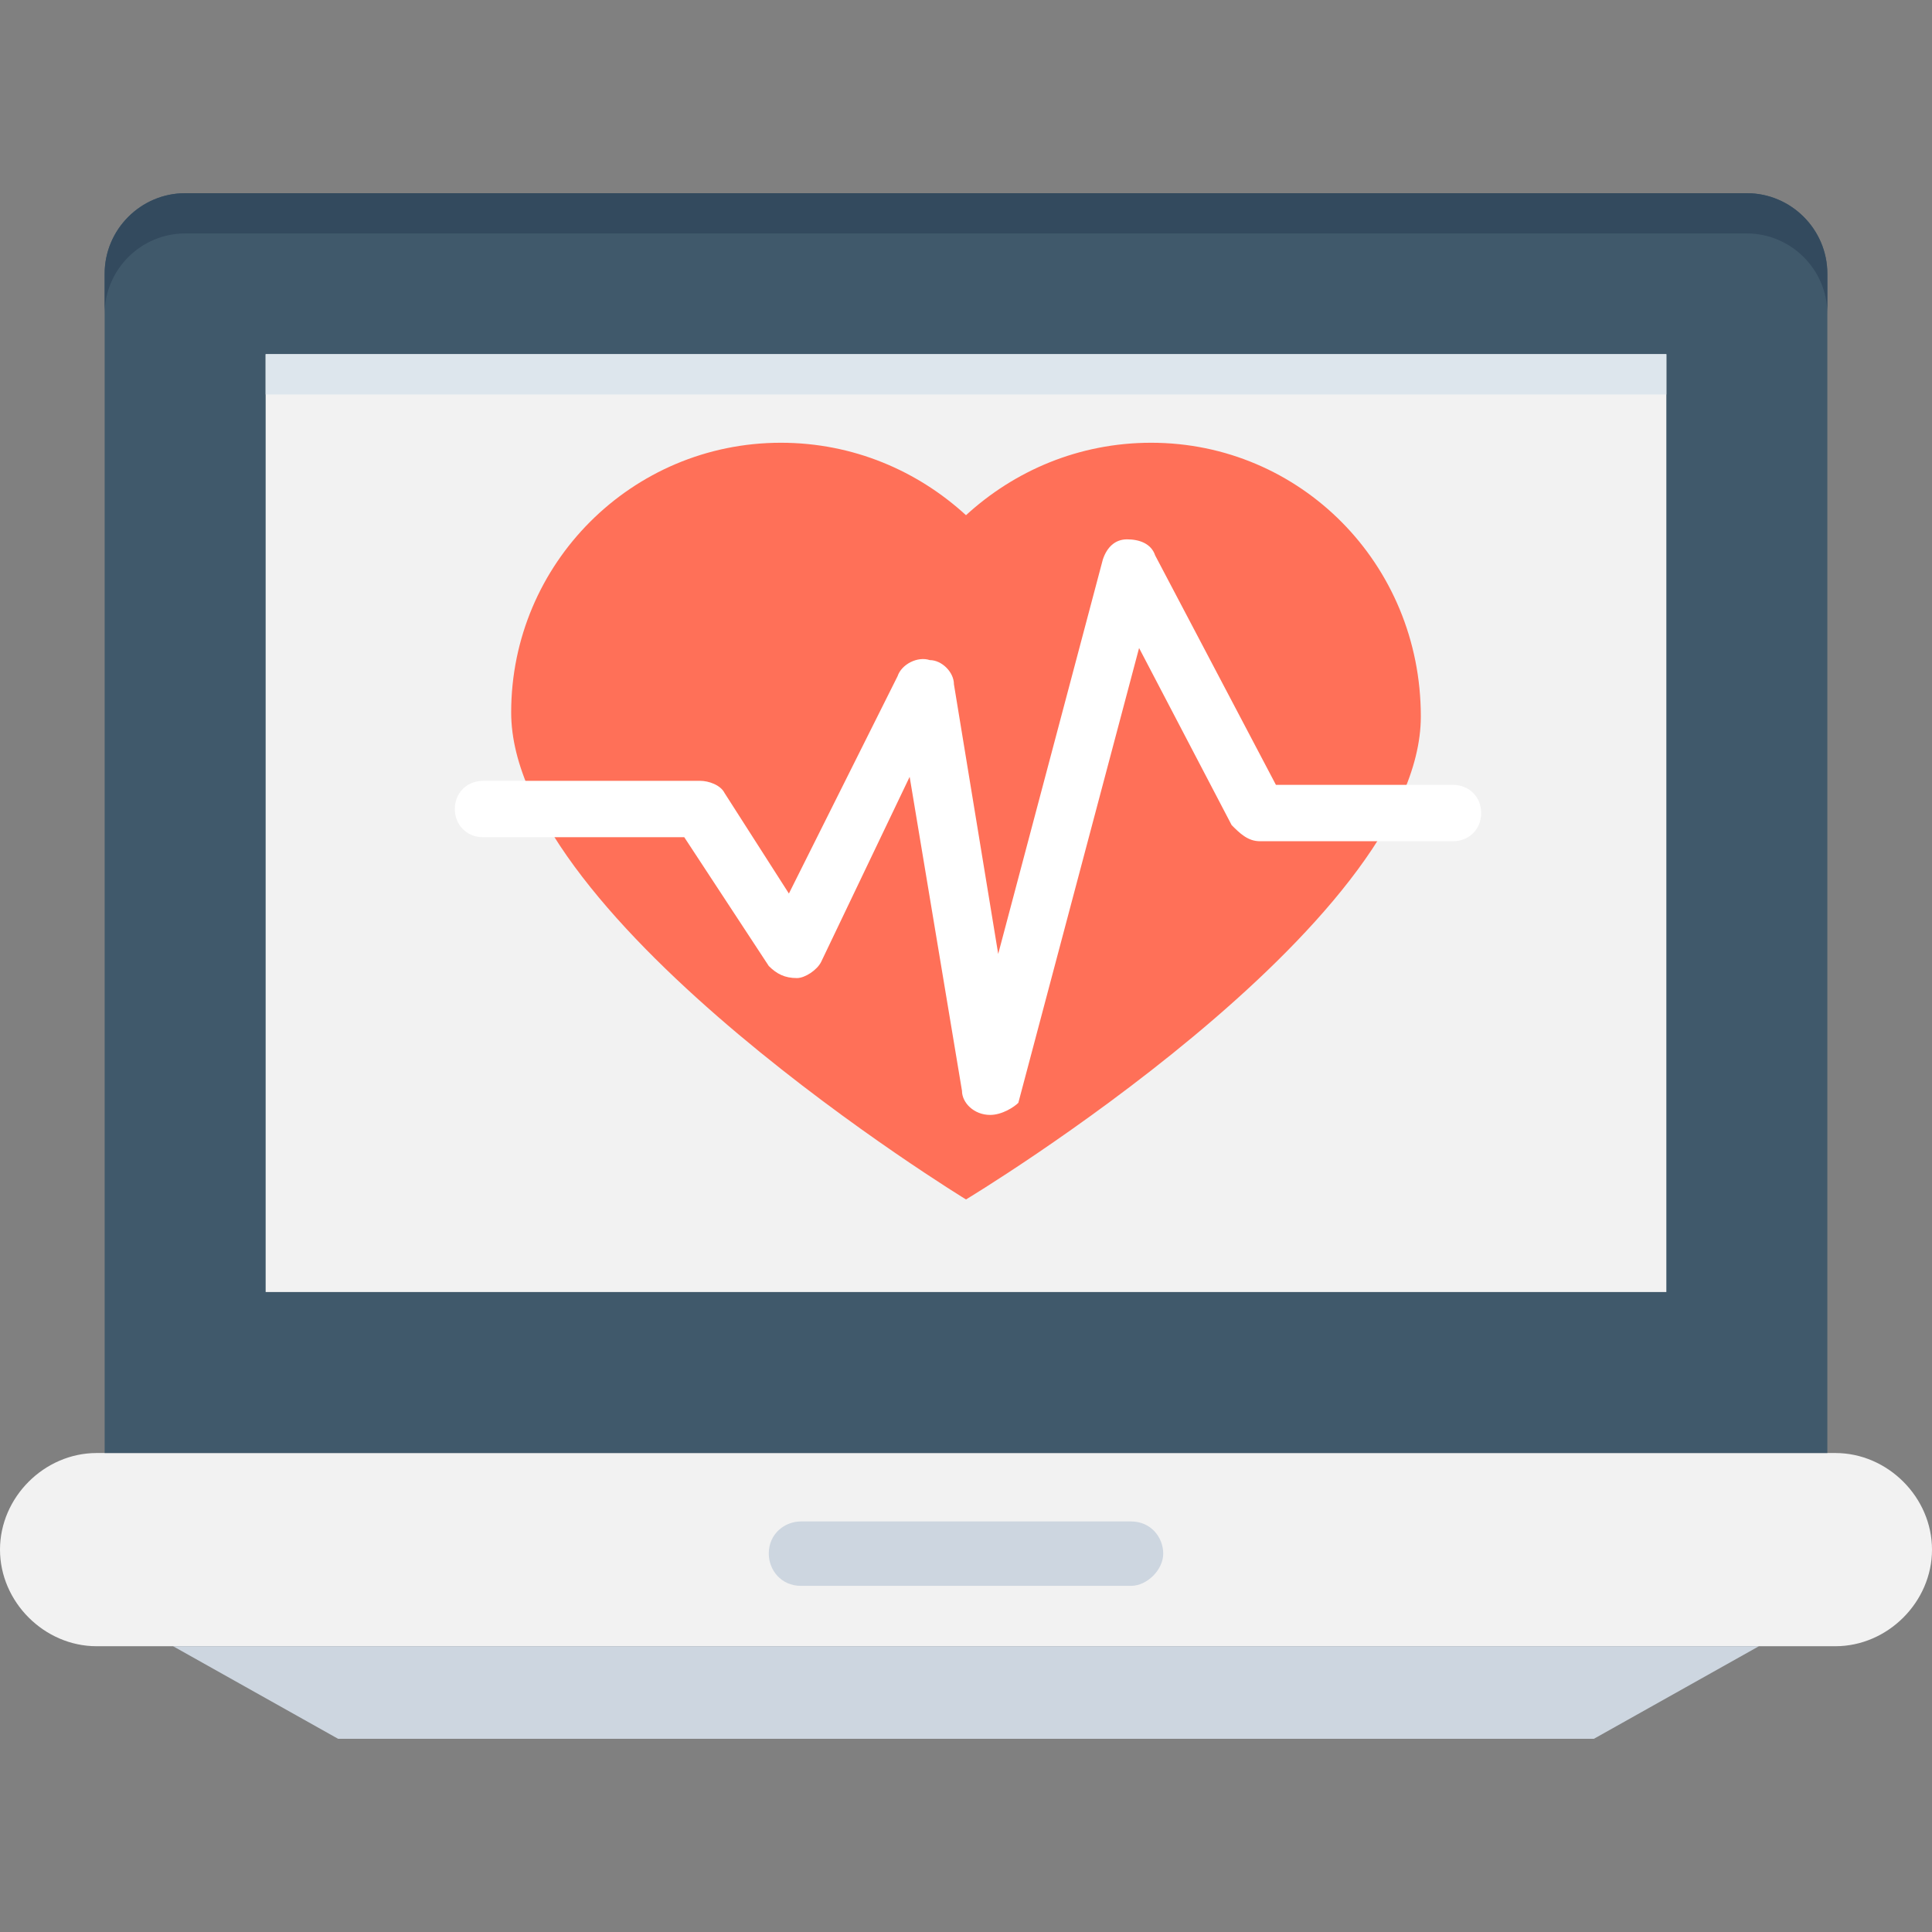 <?xml version="1.0" encoding="utf-8"?>
<!-- Generator: Adobe Illustrator 18.0.0, SVG Export Plug-In . SVG Version: 6.00 Build 0)  -->
<!DOCTYPE svg PUBLIC "-//W3C//DTD SVG 1.1//EN" "http://www.w3.org/Graphics/SVG/1.1/DTD/svg11.dtd">
<svg version="1.1" id="Layer_1" xmlns="http://www.w3.org/2000/svg" xmlns:xlink="http://www.w3.org/1999/xlink" x="0px" y="0px"
	 viewBox="0 0 48 48" enable-background="new 0 0 48 48" xml:space="preserve">
<rect x="0" y="0" width="48" height="48" fill="#808080" stroke="none"/>
<g>
	<path fill="#F2F2F2" d="M45.6,40.9H2.4c-1.3,0-2.4-1.1-2.4-2.4v0c0-1.3,1.1-2.4,2.4-2.4h43.2c1.3,0,2.4,1.1,2.4,2.4v0
		C48,39.8,46.9,40.9,45.6,40.9z"/>
	<polygon fill="#CDD6E0" points="39.6,43.2 8.4,43.2 4.3,40.9 43.7,40.9 	"/>
	<path fill="#40596B" d="M45.4,36.1H2.6V6.8c0-1.1,0.9-2,2-2h38.8c1.1,0,2,0.9,2,2V36.1z"/>
	<path fill="#334A5E" d="M43.4,4.8H4.6c-1.1,0-2,0.9-2,2v1c0-1.1,0.9-2,2-2h38.8c1.1,0,2,0.9,2,2v-1C45.4,5.7,44.5,4.8,43.4,4.8z"/>
	<rect x="6.6" y="8.8" fill="#F2F2F2" width="34.8" height="23.3"/>
	<rect x="6.6" y="8.8" fill="#DDE6ED" width="34.8" height="1"/>
	<path fill="#CDD6E0" d="M28.1,39.4h-8.2c-0.5,0-0.8-0.4-0.8-0.8v0c0-0.5,0.4-0.8,0.8-0.8h8.2c0.5,0,0.8,0.4,0.8,0.8v0
		C28.9,39,28.5,39.4,28.1,39.4z"/>
	<g>
		<path fill="#FF7058" d="M28.6,11c-1.8,0-3.4,0.7-4.6,1.8c-1.2-1.1-2.8-1.8-4.6-1.8c-3.7,0-6.7,3-6.7,6.7
			c0,5.2,11.3,12.1,11.3,12.1S35.3,23,35.3,17.8C35.3,14,32.3,11,28.6,11z"/>
		<g>
			<path fill="#FFFFFF" d="M24.6,27.7C24.6,27.7,24.5,27.7,24.6,27.7c-0.4,0-0.7-0.3-0.7-0.6l-1.3-7.8l-2.2,4.6
				c-0.1,0.2-0.4,0.4-0.6,0.4c-0.3,0-0.5-0.1-0.7-0.3l-2.1-3.2h-5c-0.4,0-0.7-0.3-0.7-0.7c0-0.4,0.3-0.7,0.7-0.7h5.4
				c0.2,0,0.5,0.1,0.6,0.3l1.6,2.5l2.7-5.4c0.1-0.3,0.5-0.5,0.8-0.4c0.3,0,0.6,0.3,0.6,0.6l1.1,6.7l2.6-9.8c0.1-0.3,0.3-0.5,0.6-0.5
				c0.3,0,0.6,0.1,0.7,0.4l3,5.7h4.4c0.4,0,0.7,0.3,0.7,0.7c0,0.4-0.3,0.7-0.7,0.7h-4.8c-0.3,0-0.5-0.2-0.7-0.4l-2.3-4.4l-3,11.3
				C25.2,27.5,24.9,27.7,24.6,27.7z"/>
		</g>
	</g>
</g>
</svg>
